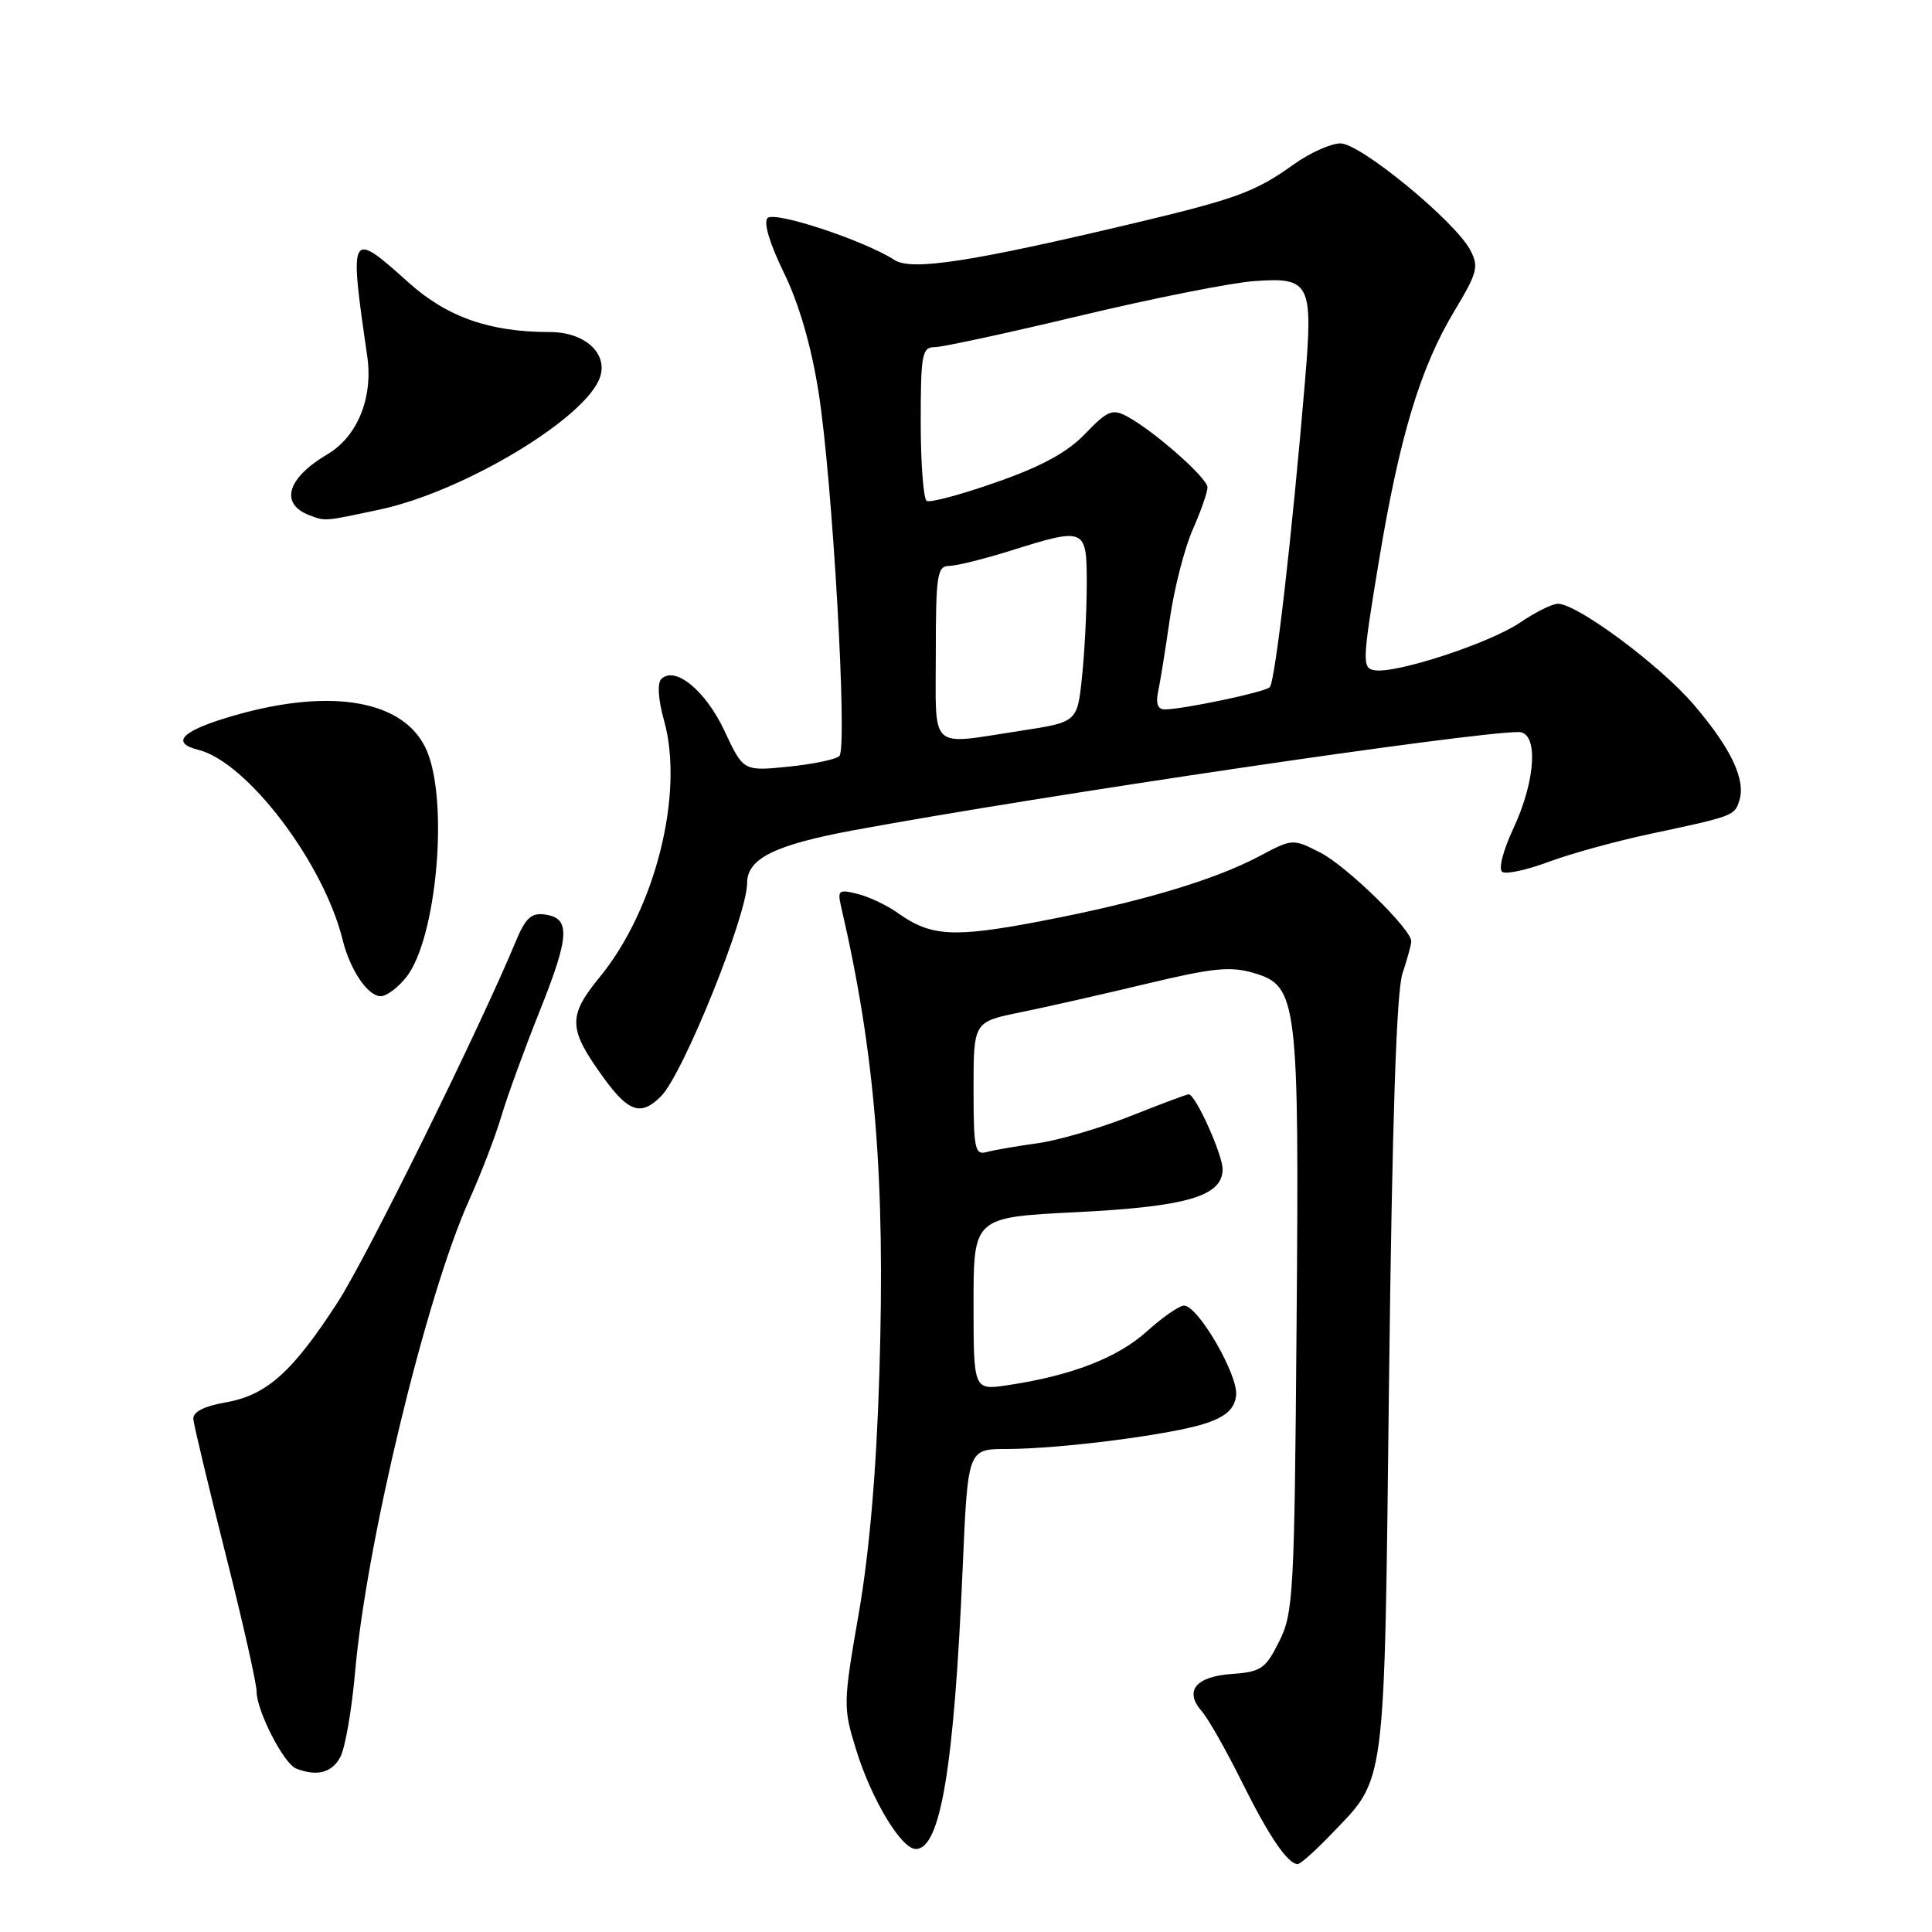 <?xml version="1.0" encoding="UTF-8" standalone="no"?>
<!DOCTYPE svg PUBLIC "-//W3C//DTD SVG 1.1//EN" "http://www.w3.org/Graphics/SVG/1.1/DTD/svg11.dtd" >
<svg xmlns="http://www.w3.org/2000/svg" xmlns:xlink="http://www.w3.org/1999/xlink" version="1.1" viewBox="0 0 256 256">
 <g >
 <path fill="currentColor"
d=" M 176.19 243.25 C 183.77 235.34 183.40 238.21 184.06 182.50 C 184.47 148.52 185.04 131.38 185.83 129.01 C 186.47 127.09 187.00 125.16 187.00 124.73 C 187.00 123.11 178.43 114.75 174.94 112.97 C 171.31 111.12 171.26 111.12 166.89 113.44 C 160.90 116.62 151.10 119.54 137.90 122.06 C 126.36 124.27 123.36 124.10 119.00 121.00 C 117.56 119.97 115.15 118.82 113.64 118.45 C 111.14 117.82 110.95 117.97 111.45 120.13 C 115.96 139.55 117.32 156.13 116.52 182.00 C 116.13 194.91 115.20 205.65 113.79 213.78 C 111.72 225.71 111.71 226.23 113.42 231.78 C 115.44 238.37 119.42 245.00 121.35 245.00 C 124.62 245.00 126.42 234.23 127.56 207.75 C 128.24 192.00 128.24 192.00 133.37 192.00 C 140.59 191.99 155.52 190.06 159.86 188.57 C 162.52 187.65 163.58 186.66 163.79 184.91 C 164.11 182.25 158.75 173.00 156.89 173.00 C 156.26 173.00 154.03 174.55 151.93 176.44 C 148.09 179.91 141.95 182.29 133.55 183.54 C 129.00 184.23 129.00 184.23 129.00 172.77 C 129.00 161.30 129.00 161.30 142.61 160.62 C 157.27 159.89 162.00 158.50 162.00 154.93 C 162.00 152.96 158.40 145.00 157.51 145.00 C 157.26 145.00 153.76 146.31 149.73 147.91 C 145.71 149.51 140.18 151.12 137.46 151.49 C 134.73 151.86 131.71 152.39 130.75 152.65 C 129.18 153.09 129.00 152.23 129.00 144.27 C 129.00 135.40 129.00 135.40 135.25 134.13 C 138.69 133.43 146.22 131.72 151.99 130.34 C 160.80 128.23 163.09 128.01 166.21 128.95 C 171.93 130.66 172.16 132.52 171.80 175.81 C 171.52 211.16 171.38 213.75 169.50 217.50 C 167.69 221.13 167.10 221.53 163.20 221.81 C 158.39 222.16 156.88 224.07 159.27 226.79 C 160.10 227.73 162.45 231.88 164.50 236.00 C 168.11 243.28 170.63 247.00 171.95 247.00 C 172.31 247.00 174.21 245.31 176.19 243.25 Z  M 45.09 232.82 C 45.74 231.63 46.61 226.56 47.05 221.57 C 48.53 204.56 56.46 171.72 62.13 159.10 C 63.72 155.57 65.66 150.53 66.44 147.88 C 67.23 145.23 69.51 138.98 71.50 134.00 C 75.49 124.04 75.62 121.66 72.22 121.18 C 70.41 120.92 69.64 121.63 68.37 124.68 C 63.54 136.32 48.62 166.57 44.75 172.55 C 38.76 181.80 35.34 184.87 29.92 185.82 C 26.99 186.34 25.54 187.09 25.62 188.05 C 25.69 188.85 27.60 196.85 29.87 205.84 C 32.14 214.82 34.00 223.05 34.00 224.13 C 34.00 226.67 37.58 233.67 39.22 234.33 C 41.96 235.43 43.98 234.91 45.09 232.82 Z  M 87.58 145.27 C 90.51 142.35 99.00 121.30 99.00 116.98 C 99.00 113.76 102.70 111.94 113.12 110.01 C 138.16 105.39 194.97 97.00 201.22 97.00 C 203.86 97.00 203.53 103.33 200.55 109.73 C 199.14 112.74 198.52 115.20 199.07 115.54 C 199.60 115.87 202.38 115.26 205.26 114.18 C 208.14 113.11 214.10 111.47 218.50 110.53 C 229.73 108.14 229.83 108.10 230.47 106.08 C 231.35 103.32 229.37 99.14 224.43 93.37 C 219.99 88.17 208.99 80.00 206.43 80.00 C 205.69 80.00 203.43 81.12 201.41 82.50 C 197.38 85.23 184.92 89.31 182.12 88.81 C 180.48 88.52 180.51 87.67 182.67 74.58 C 185.43 57.88 188.18 48.75 192.72 41.20 C 195.77 36.13 195.98 35.33 194.81 33.12 C 192.75 29.27 180.26 19.00 177.62 19.00 C 176.35 19.00 173.55 20.26 171.40 21.80 C 166.37 25.41 163.81 26.35 150.50 29.52 C 128.85 34.67 120.81 35.92 118.54 34.46 C 114.54 31.87 102.66 27.94 101.71 28.89 C 101.14 29.46 101.97 32.25 103.88 36.16 C 105.88 40.26 107.50 45.85 108.47 52.00 C 110.31 63.66 112.33 99.07 111.22 100.18 C 110.78 100.62 107.73 101.26 104.46 101.59 C 98.50 102.19 98.50 102.19 96.00 96.85 C 93.50 91.50 89.43 88.17 87.62 89.98 C 87.07 90.53 87.22 92.73 87.99 95.47 C 90.69 105.11 86.84 120.48 79.46 129.48 C 75.21 134.67 75.28 136.32 79.98 142.81 C 83.29 147.38 84.94 147.92 87.58 145.27 Z  M 53.85 129.46 C 57.83 124.40 59.47 106.44 56.58 99.53 C 53.78 92.85 44.12 91.05 31.06 94.80 C 24.15 96.78 22.46 98.40 26.29 99.36 C 32.75 100.98 42.89 114.34 45.40 124.53 C 46.39 128.53 48.73 132.00 50.45 132.00 C 51.22 132.00 52.75 130.86 53.85 129.46 Z  M 50.26 67.53 C 61.46 65.16 77.82 55.31 79.53 49.90 C 80.53 46.76 77.42 44.00 72.89 44.00 C 64.88 44.00 59.24 42.02 54.12 37.42 C 46.34 30.43 46.25 30.60 48.66 47.19 C 49.46 52.70 47.37 57.85 43.36 60.21 C 38.03 63.36 37.03 66.76 41.00 68.27 C 43.13 69.08 42.84 69.11 50.26 67.53 Z  M 124.00 86.50 C 124.00 76.22 124.19 75.00 125.75 74.99 C 126.71 74.98 130.35 74.08 133.84 72.99 C 143.85 69.85 144.00 69.91 144.00 77.35 C 144.00 80.85 143.72 86.40 143.37 89.70 C 142.75 95.69 142.75 95.69 135.12 96.85 C 122.95 98.71 124.00 99.68 124.00 86.50 Z  M 153.44 91.75 C 153.71 90.51 154.41 86.15 155.00 82.06 C 155.59 77.96 156.96 72.62 158.04 70.18 C 159.12 67.74 160.00 65.22 160.00 64.58 C 160.00 63.34 152.90 57.08 149.31 55.16 C 147.39 54.14 146.73 54.42 143.81 57.46 C 141.46 59.92 138.05 61.79 132.04 63.89 C 127.39 65.53 123.23 66.64 122.79 66.37 C 122.36 66.10 122.00 61.41 122.00 55.94 C 122.00 46.95 122.18 46.00 123.84 46.00 C 124.86 46.00 133.52 44.13 143.09 41.84 C 152.67 39.55 163.05 37.48 166.17 37.25 C 173.60 36.70 174.01 37.50 172.92 50.50 C 171.20 70.99 168.96 90.44 168.24 91.07 C 167.48 91.74 156.73 94.00 154.31 94.00 C 153.44 94.00 153.13 93.21 153.44 91.75 Z "/>
</g>
</svg>